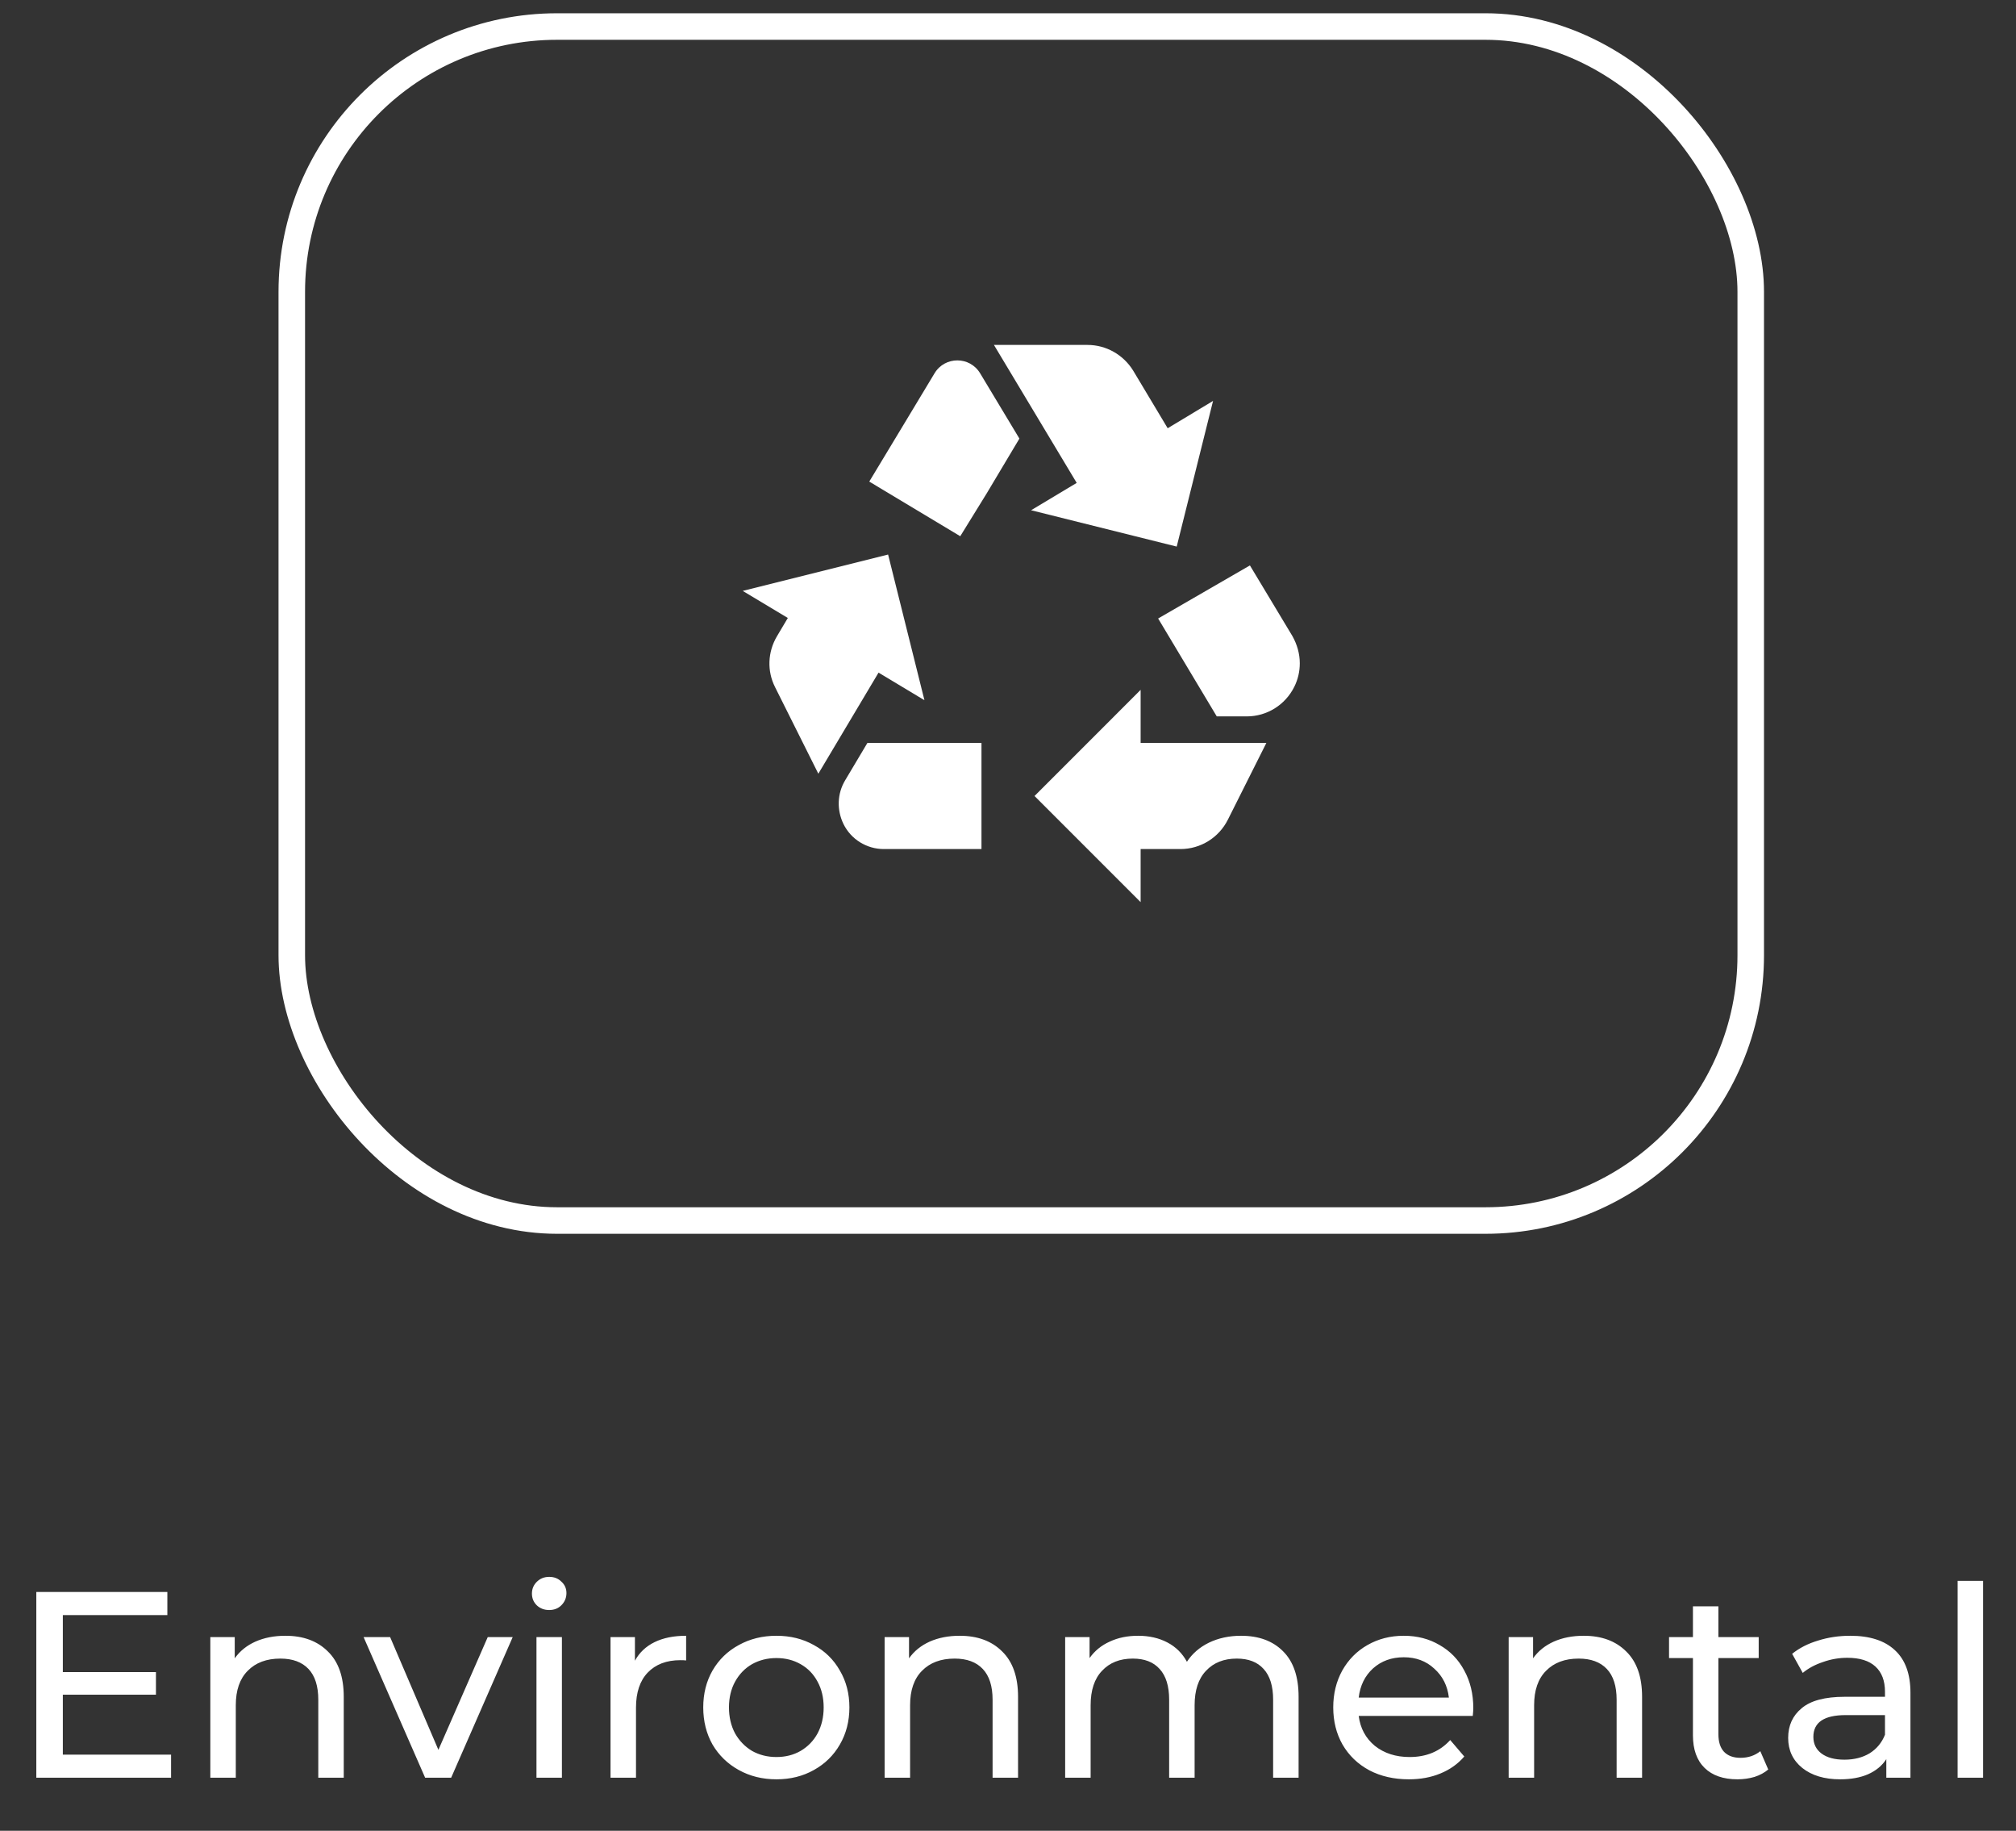 <svg width="76" height="69" viewBox="0 0 76 69" fill="none" xmlns="http://www.w3.org/2000/svg">
<rect x="0" y="0" width="76" height="69" fill="#333333" stroke="none"/>
<path d="M6.449 66.13V67H1.369V60H6.309V60.87H2.369V63.02H5.879V63.87H2.369V66.13H6.449ZM10.759 61.65C11.432 61.65 11.965 61.847 12.359 62.24C12.759 62.627 12.959 63.197 12.959 63.95V67H11.999V64.06C11.999 63.547 11.875 63.16 11.629 62.9C11.382 62.64 11.029 62.51 10.569 62.51C10.049 62.51 9.639 62.663 9.339 62.97C9.039 63.27 8.889 63.703 8.889 64.27V67H7.929V61.7H8.849V62.5C9.042 62.227 9.302 62.017 9.629 61.87C9.962 61.723 10.339 61.65 10.759 61.65ZM19.328 61.7L17.008 67H16.027L13.707 61.7H14.707L16.527 65.95L18.387 61.7H19.328ZM20.224 61.7H21.183V67H20.224V61.7ZM20.703 60.68C20.517 60.68 20.36 60.62 20.233 60.5C20.113 60.38 20.053 60.233 20.053 60.06C20.053 59.887 20.113 59.74 20.233 59.62C20.36 59.493 20.517 59.43 20.703 59.43C20.89 59.43 21.044 59.49 21.163 59.61C21.29 59.723 21.354 59.867 21.354 60.04C21.354 60.22 21.29 60.373 21.163 60.5C21.044 60.62 20.89 60.68 20.703 60.68ZM23.936 62.59C24.103 62.283 24.35 62.05 24.676 61.89C25.003 61.73 25.4 61.65 25.866 61.65V62.58C25.813 62.573 25.74 62.57 25.646 62.57C25.126 62.57 24.716 62.727 24.416 63.04C24.123 63.347 23.976 63.787 23.976 64.36V67H23.016V61.7H23.936V62.59ZM29.271 67.06C28.744 67.06 28.271 66.943 27.851 66.71C27.431 66.477 27.101 66.157 26.861 65.75C26.628 65.337 26.511 64.87 26.511 64.35C26.511 63.83 26.628 63.367 26.861 62.96C27.101 62.547 27.431 62.227 27.851 62C28.271 61.767 28.744 61.65 29.271 61.65C29.797 61.65 30.267 61.767 30.681 62C31.101 62.227 31.427 62.547 31.661 62.96C31.901 63.367 32.021 63.83 32.021 64.35C32.021 64.87 31.901 65.337 31.661 65.75C31.427 66.157 31.101 66.477 30.681 66.71C30.267 66.943 29.797 67.06 29.271 67.06ZM29.271 66.22C29.611 66.22 29.914 66.143 30.181 65.99C30.454 65.83 30.668 65.61 30.821 65.33C30.974 65.043 31.051 64.717 31.051 64.35C31.051 63.983 30.974 63.66 30.821 63.38C30.668 63.093 30.454 62.873 30.181 62.72C29.914 62.567 29.611 62.49 29.271 62.49C28.931 62.49 28.624 62.567 28.351 62.72C28.084 62.873 27.871 63.093 27.711 63.38C27.558 63.66 27.481 63.983 27.481 64.35C27.481 64.717 27.558 65.043 27.711 65.33C27.871 65.61 28.084 65.83 28.351 65.99C28.624 66.143 28.931 66.22 29.271 66.22ZM36.178 61.65C36.852 61.65 37.385 61.847 37.779 62.24C38.178 62.627 38.379 63.197 38.379 63.95V67H37.419V64.06C37.419 63.547 37.295 63.16 37.048 62.9C36.802 62.64 36.449 62.51 35.989 62.51C35.468 62.51 35.059 62.663 34.758 62.97C34.459 63.27 34.309 63.703 34.309 64.27V67H33.349V61.7H34.269V62.5C34.462 62.227 34.722 62.017 35.048 61.87C35.382 61.723 35.758 61.65 36.178 61.65ZM46.785 61.65C47.452 61.65 47.978 61.843 48.365 62.23C48.758 62.617 48.955 63.19 48.955 63.95V67H47.995V64.06C47.995 63.547 47.875 63.16 47.635 62.9C47.402 62.64 47.065 62.51 46.625 62.51C46.139 62.51 45.752 62.663 45.465 62.97C45.178 63.27 45.035 63.703 45.035 64.27V67H44.075V64.06C44.075 63.547 43.955 63.16 43.715 62.9C43.482 62.64 43.145 62.51 42.705 62.51C42.218 62.51 41.832 62.663 41.545 62.97C41.258 63.27 41.115 63.703 41.115 64.27V67H40.155V61.7H41.075V62.49C41.269 62.217 41.522 62.01 41.835 61.87C42.148 61.723 42.505 61.65 42.905 61.65C43.319 61.65 43.685 61.733 44.005 61.9C44.325 62.067 44.572 62.31 44.745 62.63C44.945 62.323 45.222 62.083 45.575 61.91C45.935 61.737 46.339 61.65 46.785 61.65ZM55.541 64.38C55.541 64.453 55.534 64.55 55.521 64.67H51.221C51.281 65.137 51.484 65.513 51.831 65.8C52.184 66.08 52.621 66.22 53.141 66.22C53.774 66.22 54.284 66.007 54.671 65.58L55.201 66.2C54.961 66.48 54.661 66.693 54.301 66.84C53.947 66.987 53.551 67.06 53.111 67.06C52.551 67.06 52.054 66.947 51.621 66.72C51.188 66.487 50.851 66.163 50.611 65.75C50.377 65.337 50.261 64.87 50.261 64.35C50.261 63.837 50.374 63.373 50.601 62.96C50.834 62.547 51.151 62.227 51.551 62C51.958 61.767 52.414 61.65 52.921 61.65C53.428 61.65 53.877 61.767 54.271 62C54.671 62.227 54.981 62.547 55.201 62.96C55.428 63.373 55.541 63.847 55.541 64.38ZM52.921 62.46C52.461 62.46 52.074 62.6 51.761 62.88C51.454 63.16 51.274 63.527 51.221 63.98H54.621C54.568 63.533 54.384 63.17 54.071 62.89C53.764 62.603 53.381 62.46 52.921 62.46ZM59.704 61.65C60.377 61.65 60.91 61.847 61.304 62.24C61.704 62.627 61.904 63.197 61.904 63.95V67H60.944V64.06C60.944 63.547 60.821 63.16 60.574 62.9C60.327 62.64 59.974 62.51 59.514 62.51C58.994 62.51 58.584 62.663 58.284 62.97C57.984 63.27 57.834 63.703 57.834 64.27V67H56.874V61.7H57.794V62.5C57.987 62.227 58.247 62.017 58.574 61.87C58.907 61.723 59.284 61.65 59.704 61.65ZM66.66 66.69C66.52 66.81 66.347 66.903 66.141 66.97C65.934 67.03 65.721 67.06 65.501 67.06C64.967 67.06 64.554 66.917 64.26 66.63C63.967 66.343 63.821 65.933 63.821 65.4V62.49H62.92V61.7H63.821V60.54H64.781V61.7H66.3V62.49H64.781V65.36C64.781 65.647 64.85 65.867 64.99 66.02C65.137 66.173 65.344 66.25 65.611 66.25C65.904 66.25 66.154 66.167 66.361 66L66.66 66.69ZM69.751 61.65C70.484 61.65 71.044 61.83 71.431 62.19C71.825 62.55 72.021 63.087 72.021 63.8V67H71.111V66.3C70.951 66.547 70.721 66.737 70.421 66.87C70.128 66.997 69.778 67.06 69.371 67.06C68.778 67.06 68.301 66.917 67.941 66.63C67.588 66.343 67.411 65.967 67.411 65.5C67.411 65.033 67.581 64.66 67.921 64.38C68.261 64.093 68.801 63.95 69.541 63.95H71.061V63.76C71.061 63.347 70.941 63.03 70.701 62.81C70.461 62.59 70.108 62.48 69.641 62.48C69.328 62.48 69.021 62.533 68.721 62.64C68.421 62.74 68.168 62.877 67.961 63.05L67.561 62.33C67.835 62.11 68.161 61.943 68.541 61.83C68.921 61.71 69.325 61.65 69.751 61.65ZM69.531 66.32C69.898 66.32 70.215 66.24 70.481 66.08C70.748 65.913 70.941 65.68 71.061 65.38V64.64H69.581C68.768 64.64 68.361 64.913 68.361 65.46C68.361 65.727 68.465 65.937 68.671 66.09C68.878 66.243 69.165 66.32 69.531 66.32ZM73.798 59.58H74.758V67H73.798V59.58Z" fill="white"/>
<rect x="11" y="1" width="55" height="45" rx="10" stroke="white"/>
<path d="M32.77 18.15L34.2 15.78L35.23 14.07C35.62 13.42 36.56 13.42 36.95 14.07L38.43 16.53L37.2 18.59L36.2 20.21L32.77 18.15ZM48.72 23.97L47.12 21.31L43.66 23.31L45.87 27H47C47.76 27 48.45 26.57 48.79 25.89C48.93 25.61 49 25.31 49 25C49 24.64 48.9 24.29 48.72 23.97ZM43 32H44.5C45.26 32 45.95 31.57 46.29 30.89L47.74 28H43V26L39 30L43 34V32ZM37 28H32.7L31.86 29.41C31.56 29.91 31.54 30.53 31.8 31.06C32.08 31.63 32.67 32 33.32 32H37V28ZM33.12 25.35L34.85 26.39L33.48 20.9L28 22.27L29.7 23.29L29.29 23.98C28.94 24.57 28.91 25.29 29.22 25.9L30.85 29.16L33.12 25.35ZM44.02 16.14L42.72 13.97C42.35 13.37 41.7 13 41 13H37.47L40.59 18.2L38.87 19.23L44.36 20.6L45.73 15.11L44.02 16.14Z" fill="white"/>
</svg>

